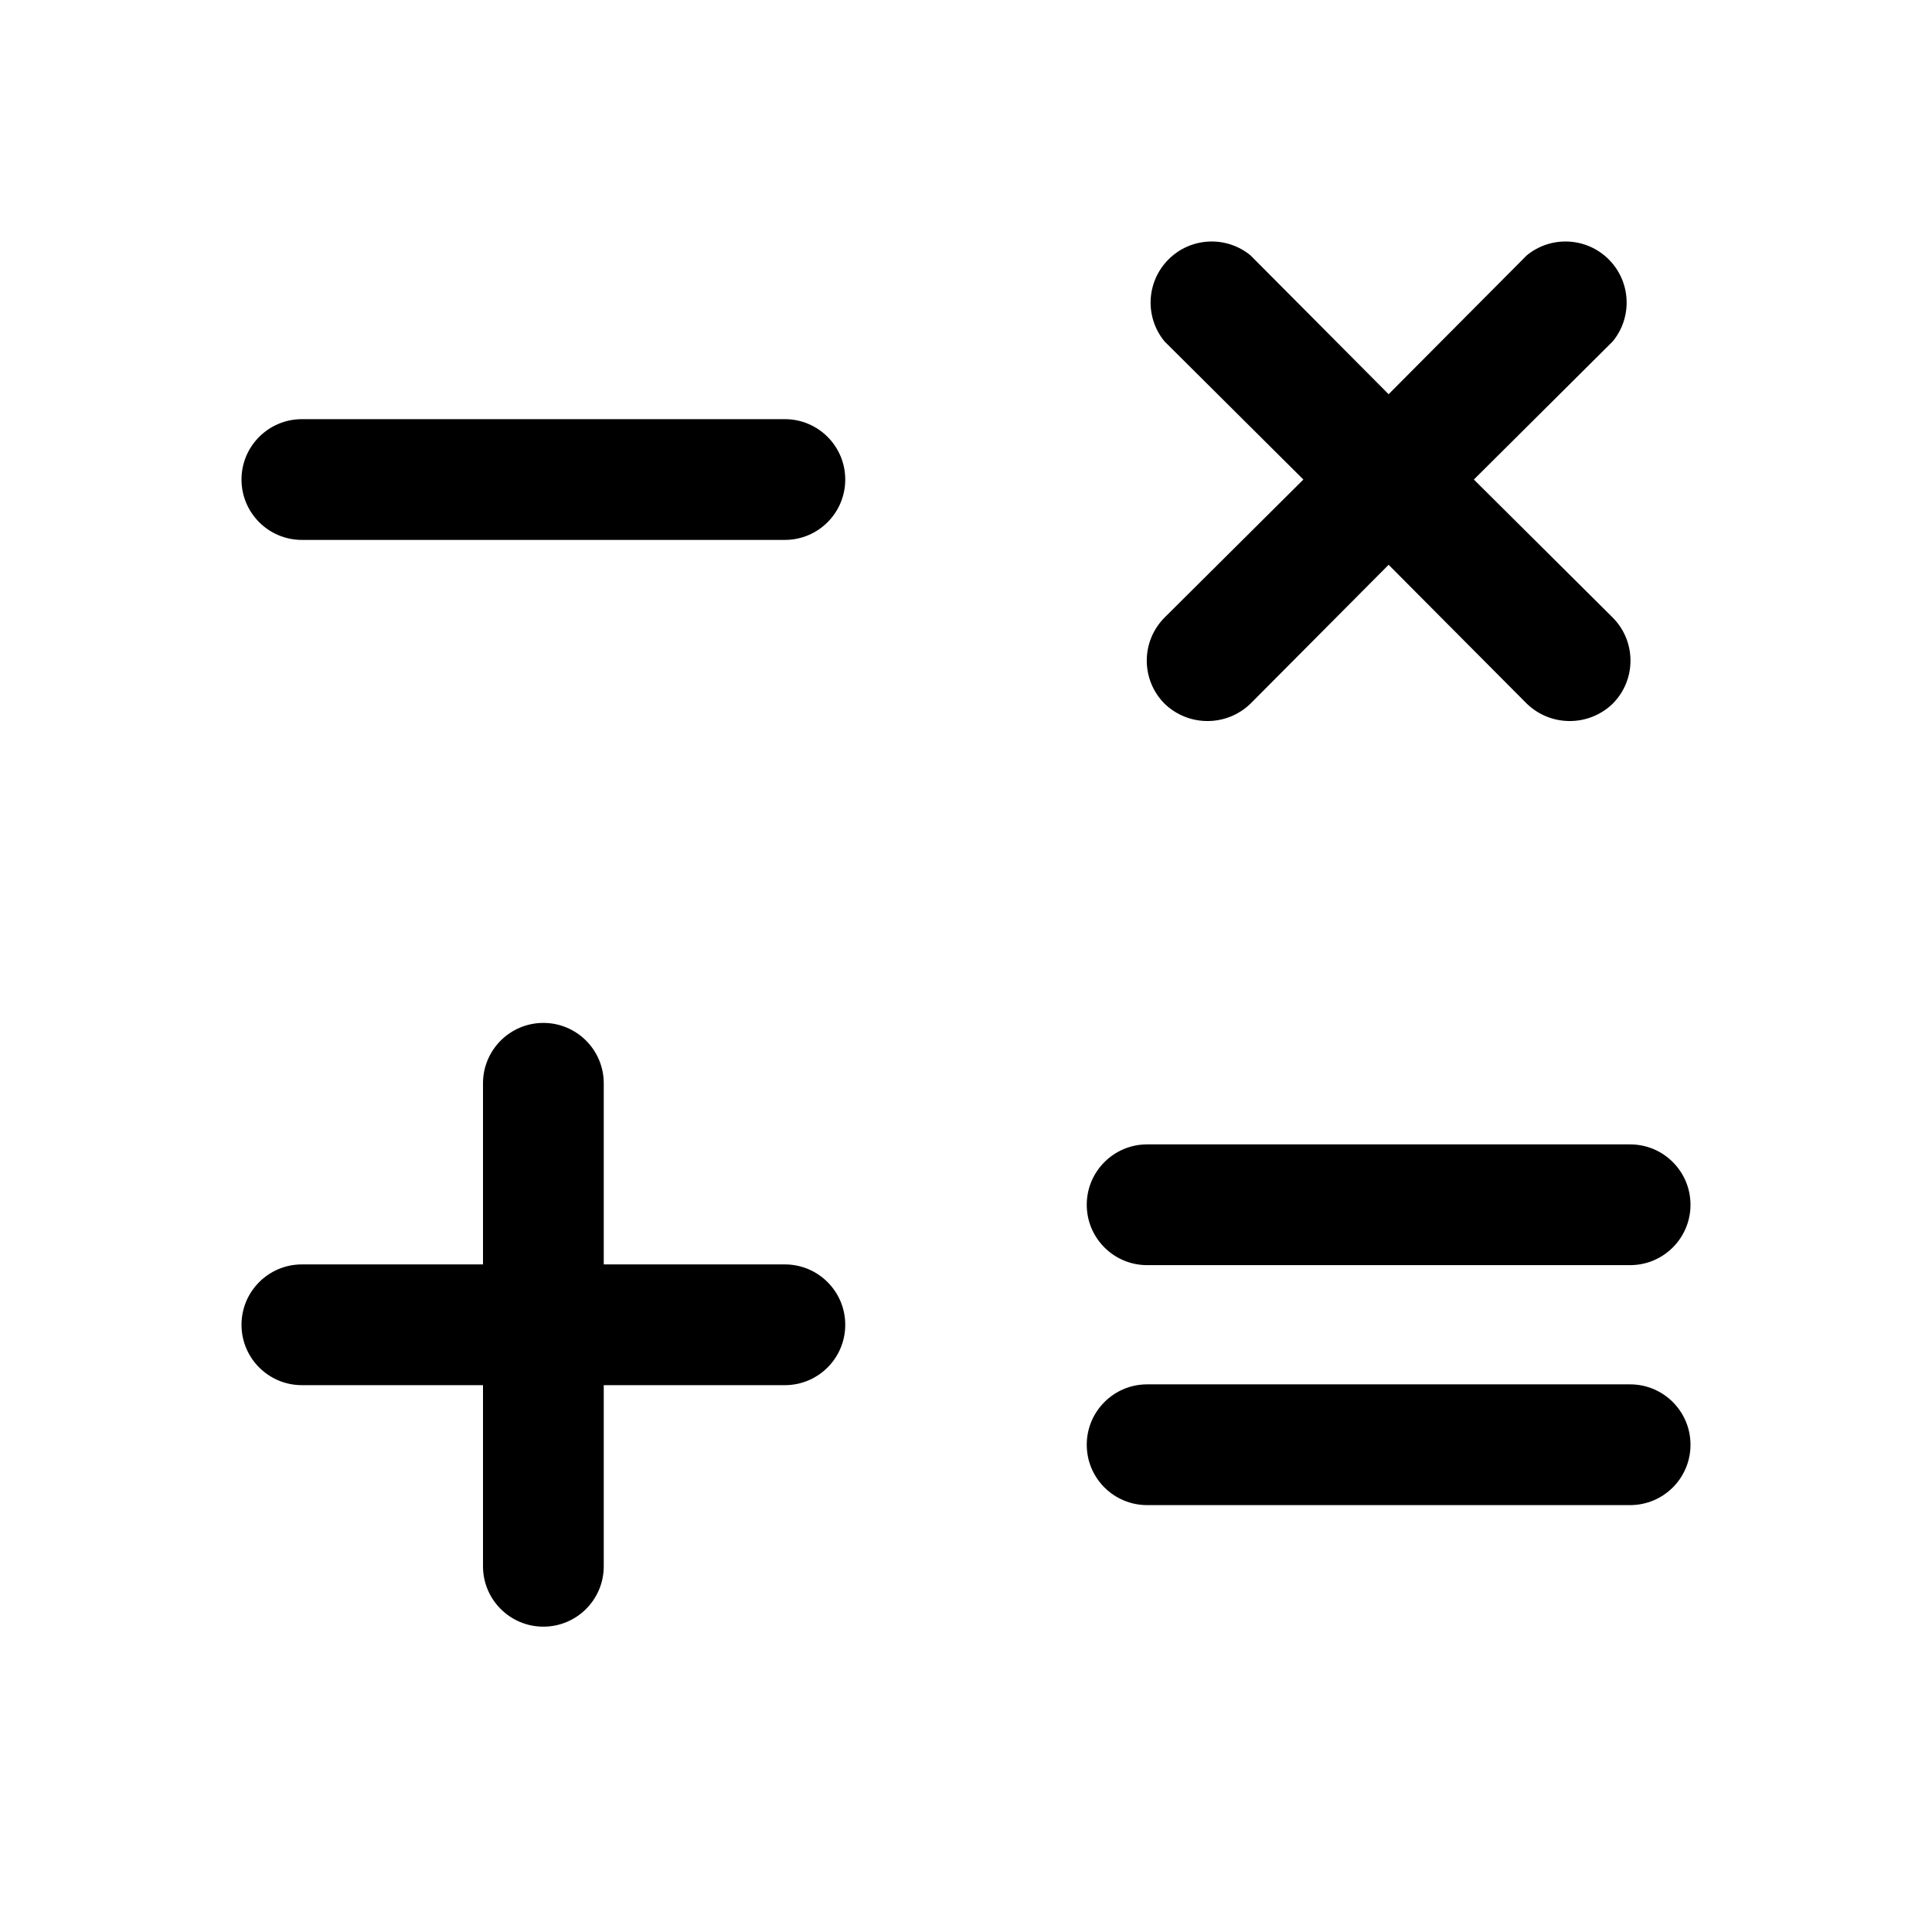 <?xml version="1.0" encoding="UTF-8"?>
<svg width="24px" height="24px" viewBox="0 0 24 24" version="1.1" xmlns="http://www.w3.org/2000/svg" xmlns:xlink="http://www.w3.org/1999/xlink">
    <title>icon/material/emoji-signs</title>
    <g id="icon/material/emoji-signs" stroke="none" stroke-width="1" fill="none" fill-rule="evenodd">
        <rect id="ViewBox" fill-rule="nonzero" x="0" y="0" width="24" height="24"></rect>
        <path d="M10.5,16.457 C10.5,16.871 10.164,17.207 9.75,17.207 L7.5,17.207 L7.5,19.457 C7.5,19.871 7.164,20.207 6.75,20.207 C6.336,20.207 6,19.871 6,19.457 L6,17.207 L3.75,17.207 C3.336,17.207 3,16.871 3,16.457 C3,16.043 3.336,15.707 3.75,15.707 L6,15.707 L6,13.457 C6,13.043 6.336,12.707 6.75,12.707 C7.164,12.707 7.5,13.043 7.5,13.457 L7.5,15.707 L9.75,15.707 C10.164,15.707 10.5,16.043 10.5,16.457 Z M9.75,5.207 L3.75,5.207 C3.336,5.207 3,5.543 3,5.957 C3,6.371 3.336,6.707 3.75,6.707 L9.75,6.707 C10.164,6.707 10.5,6.371 10.5,5.957 C10.5,5.543 10.164,5.207 9.75,5.207 Z M14.25,15.716 L20.25,15.716 C20.664,15.716 21,15.38 21,14.966 C21,14.552 20.664,14.216 20.25,14.216 L14.25,14.216 C13.836,14.216 13.5,14.552 13.5,14.966 C13.5,15.38 13.836,15.716 14.25,15.716 Z M20.25,17.197 L14.25,17.197 C13.836,17.197 13.5,17.533 13.5,17.947 C13.5,18.362 13.836,18.697 14.25,18.697 L20.25,18.697 C20.664,18.697 21,18.362 21,17.947 C21,17.533 20.664,17.197 20.25,17.197 Z M14.466,8.741 C14.764,9.029 15.236,9.029 15.534,8.741 L17.25,7.016 L18.966,8.741 C19.264,9.029 19.736,9.029 20.034,8.741 C20.328,8.445 20.328,7.968 20.034,7.672 L18.309,5.957 L20.034,4.241 C20.282,3.939 20.261,3.499 19.984,3.222 C19.708,2.946 19.268,2.925 18.966,3.172 L17.25,4.897 L15.534,3.172 C15.232,2.925 14.792,2.946 14.516,3.222 C14.239,3.499 14.218,3.939 14.466,4.241 L16.191,5.957 L14.466,7.672 C14.172,7.968 14.172,8.445 14.466,8.741 L14.466,8.741 Z" id="ph:math-operations" fill="#000000" fill-rule="nonzero"></path>
    </g>
</svg>